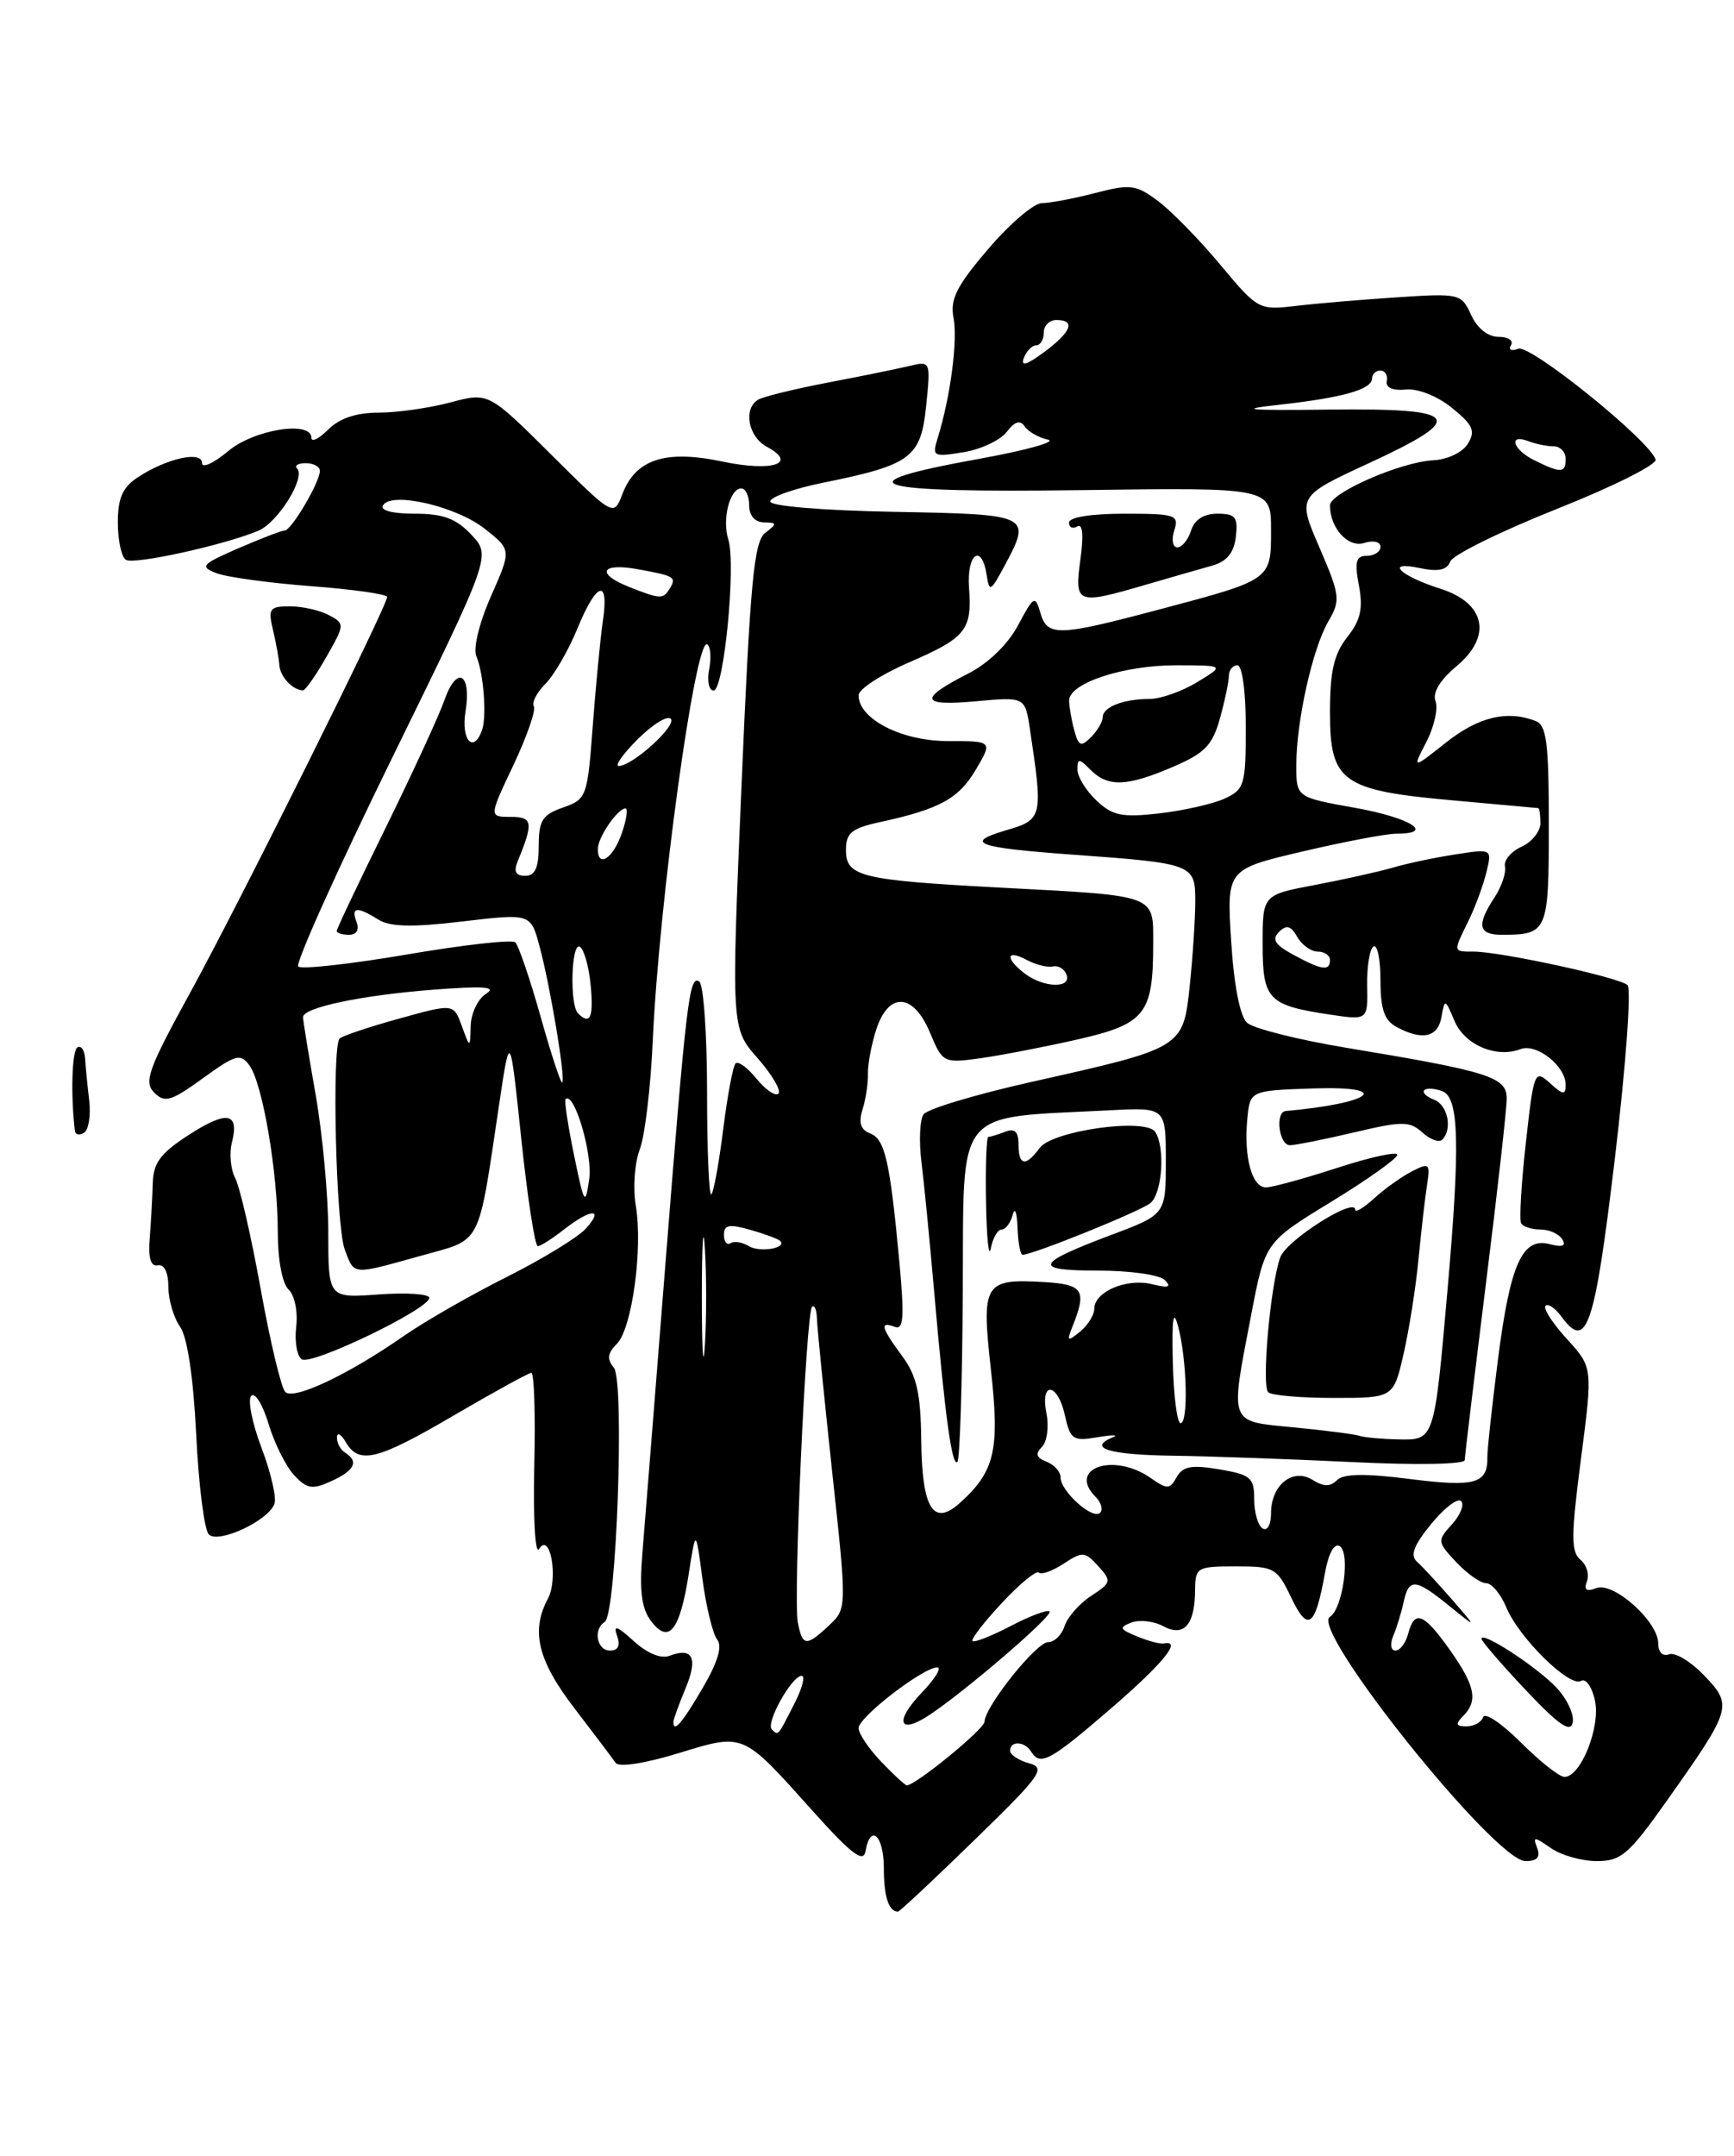 <?xml version="1.0" encoding="UTF-8" standalone="no"?>
<!DOCTYPE svg PUBLIC "-//W3C//DTD SVG 1.1//EN" "http://www.w3.org/Graphics/SVG/1.1/DTD/svg11.dtd" >
<svg xmlns="http://www.w3.org/2000/svg" xmlns:xlink="http://www.w3.org/1999/xlink" version="1.1" viewBox="0 0 206 256">
 <g >
 <path fill="currentColor"
d=" M 115.76 218.50 C 123.71 210.77 124.30 209.95 122.25 209.38 C 121.01 209.04 120.00 208.37 120.00 207.88 C 120.00 206.68 121.74 206.76 122.50 208.00 C 123.58 209.75 124.73 209.13 131.94 202.91 C 138.21 197.50 140.50 194.69 138.25 195.16 C 137.84 195.24 136.42 194.87 135.09 194.32 C 133.01 193.47 132.91 193.25 134.41 192.67 C 135.37 192.31 137.07 192.50 138.20 193.11 C 140.67 194.43 141.96 192.95 141.98 188.75 C 142.00 186.13 142.23 186.00 146.81 186.00 C 151.39 186.00 151.72 186.19 153.40 189.72 C 155.39 193.88 156.25 193.24 157.42 186.72 C 157.83 184.44 158.52 183.20 159.16 183.60 C 160.45 184.40 159.52 191.06 157.99 192.00 C 155.58 193.50 177.62 221.00 181.23 221.00 C 182.61 221.00 183.03 220.53 182.62 219.45 C 182.08 218.06 182.24 218.06 184.24 219.45 C 185.45 220.30 187.91 221.00 189.70 221.00 C 192.59 221.00 193.51 220.21 198.08 213.75 C 205.76 202.89 205.87 202.52 202.46 198.96 C 200.87 197.30 199.00 196.17 198.29 196.44 C 197.53 196.73 197.00 196.20 197.00 195.16 C 197.00 192.55 191.69 187.80 189.65 188.58 C 188.46 189.04 188.14 188.81 188.53 187.77 C 188.84 186.97 188.49 185.82 187.75 185.21 C 186.62 184.27 186.64 182.32 187.82 173.23 C 189.23 162.38 189.23 162.38 186.14 158.99 C 184.44 157.13 183.30 155.36 183.61 155.06 C 183.91 154.75 184.78 155.35 185.53 156.38 C 188.51 160.45 189.45 157.64 191.85 137.53 C 193.14 126.68 193.82 117.43 193.35 116.98 C 192.41 116.07 178.28 113.00 175.04 113.00 C 172.61 113.00 172.62 113.07 174.43 109.40 C 175.22 107.81 176.18 105.21 176.57 103.64 C 177.27 100.78 177.27 100.78 172.89 101.46 C 170.47 101.83 167.15 102.53 165.50 103.02 C 163.85 103.50 159.69 104.43 156.25 105.08 C 150.00 106.26 150.00 106.26 150.00 112.09 C 150.00 118.71 150.63 119.37 158.00 120.48 C 162.50 121.15 162.50 121.15 162.42 117.03 C 162.38 114.76 162.72 112.68 163.17 112.39 C 163.63 112.11 164.00 113.92 164.00 116.41 C 164.00 119.85 164.46 121.18 165.93 121.96 C 168.99 123.60 170.83 123.18 171.25 120.75 C 171.63 118.58 171.68 118.59 172.79 121.22 C 173.98 124.07 177.76 125.69 180.64 124.58 C 182.54 123.85 186.00 126.58 186.00 128.81 C 186.00 130.07 185.70 130.04 184.13 128.61 C 182.31 126.97 182.22 127.20 181.27 135.71 C 180.73 140.54 180.48 144.84 180.71 145.25 C 180.93 145.66 181.96 146.00 183.00 146.00 C 184.04 146.00 185.20 146.52 185.60 147.16 C 186.09 147.95 185.63 148.14 184.12 147.74 C 180.84 146.88 179.41 150.08 177.95 161.50 C 177.25 167.00 176.68 172.18 176.70 173.00 C 176.76 176.19 175.28 176.61 167.52 175.63 C 162.17 174.95 159.61 174.99 158.84 175.76 C 158.04 176.56 157.25 176.55 155.95 175.74 C 153.59 174.26 151.00 176.33 151.00 179.68 C 151.00 181.05 150.56 181.85 150.00 181.50 C 149.45 181.16 149.00 179.60 149.00 178.03 C 149.00 175.46 148.58 175.11 144.85 174.48 C 141.56 173.92 140.52 174.11 139.79 175.40 C 138.97 176.87 138.67 176.88 136.72 175.52 C 132.30 172.42 126.74 174.34 130.18 177.78 C 130.83 178.43 131.06 179.27 130.69 179.64 C 129.82 180.51 126.00 177.09 126.00 175.45 C 126.00 174.77 125.25 173.93 124.33 173.57 C 123.11 173.10 122.96 172.64 123.78 171.82 C 124.39 171.21 124.63 169.42 124.32 167.85 C 123.54 163.93 125.66 164.17 126.52 168.10 C 127.15 170.94 127.48 171.16 130.35 170.67 C 132.08 170.38 132.94 170.37 132.25 170.65 C 129.12 171.94 131.66 172.75 139.25 172.86 C 143.79 172.92 153.46 173.27 160.75 173.62 C 168.25 173.99 174.01 173.89 174.01 173.38 C 174.02 172.90 175.15 163.54 176.51 152.58 C 177.88 141.63 179.00 131.67 179.00 130.45 C 179.00 127.89 176.91 127.23 160.00 124.43 C 154.22 123.47 148.89 122.13 148.15 121.45 C 147.31 120.69 146.59 116.99 146.26 111.73 C 145.73 103.23 145.73 103.23 154.74 101.11 C 159.69 99.95 164.70 99.00 165.87 99.00 C 170.58 99.00 167.57 97.11 161.00 95.93 C 154.00 94.68 154.00 94.68 154.00 90.89 C 154.00 85.66 155.92 77.04 157.80 73.80 C 159.28 71.27 159.21 70.73 156.75 65.01 C 154.12 58.93 154.12 58.93 162.65 54.99 C 174.42 49.55 173.61 48.46 157.90 48.64 C 148.05 48.75 146.84 48.63 152.00 48.06 C 159.56 47.22 163.00 46.24 163.00 44.93 C 163.00 44.42 163.45 44.00 164.00 44.00 C 164.55 44.00 164.89 44.56 164.75 45.25 C 164.59 46.03 165.44 46.41 167.00 46.26 C 168.45 46.11 170.76 47.03 172.50 48.44 C 174.99 50.45 175.31 51.17 174.39 52.68 C 173.76 53.72 171.98 54.57 170.24 54.66 C 166.39 54.86 158.00 58.53 158.00 60.01 C 158.00 62.71 160.16 65.08 162.06 64.48 C 163.15 64.13 164.00 64.33 164.00 64.93 C 164.00 65.52 163.27 66.00 162.39 66.00 C 161.09 66.00 160.90 66.68 161.44 69.53 C 161.95 72.26 161.64 73.65 160.05 75.66 C 158.47 77.67 158.00 79.73 158.00 84.61 C 158.00 92.86 159.41 93.87 172.71 95.05 C 178.10 95.54 182.61 95.94 182.75 95.96 C 182.89 95.98 183.00 96.79 183.00 97.76 C 183.00 98.73 181.99 99.99 180.75 100.55 C 179.51 101.11 178.63 102.17 178.79 102.90 C 178.95 103.63 178.39 105.29 177.54 106.58 C 175.39 109.86 175.61 111.00 178.42 111.00 C 183.86 111.00 184.00 110.68 184.00 98.00 C 184.00 88.18 183.74 86.11 182.42 85.61 C 179.03 84.31 175.62 85.13 171.78 88.18 C 167.77 91.35 167.77 91.35 169.46 88.09 C 170.38 86.29 170.87 84.12 170.54 83.26 C 170.16 82.25 171.06 80.76 173.05 79.10 C 177.29 75.56 176.48 71.62 171.15 69.92 C 166.30 68.38 164.46 66.57 168.62 67.45 C 170.87 67.92 171.90 67.70 172.29 66.68 C 172.60 65.89 178.29 63.09 184.94 60.44 C 191.60 57.80 196.88 55.15 196.69 54.57 C 195.92 52.25 181.80 40.86 180.37 41.41 C 179.54 41.73 179.16 41.54 179.51 40.99 C 179.84 40.44 179.18 40.00 178.04 40.00 C 176.77 40.00 175.50 38.99 174.77 37.40 C 173.62 34.87 173.40 34.82 166.05 35.30 C 161.90 35.57 156.47 36.03 154.00 36.32 C 149.56 36.85 149.44 36.79 145.00 31.47 C 142.53 28.50 139.20 25.10 137.61 23.90 C 134.96 21.92 134.32 21.83 130.11 22.92 C 127.57 23.58 124.72 24.12 123.77 24.12 C 122.82 24.13 119.95 26.58 117.40 29.57 C 113.64 33.96 112.85 35.53 113.28 37.75 C 113.79 40.43 112.92 47.07 111.43 51.91 C 110.71 54.22 110.83 54.29 114.45 53.70 C 116.52 53.37 118.83 52.28 119.59 51.30 C 120.55 50.04 121.19 49.84 121.73 50.63 C 122.15 51.26 123.40 51.97 124.50 52.21 C 125.60 52.45 121.89 53.48 116.25 54.50 C 99.64 57.50 103.09 58.54 128.50 58.20 C 151.00 57.89 151.00 57.89 151.00 62.91 C 151.00 68.90 151.11 68.82 137.66 72.39 C 125.65 75.58 124.41 75.61 123.59 72.75 C 122.98 70.65 122.81 70.75 120.95 74.24 C 119.75 76.50 117.42 78.76 115.05 79.97 C 109.09 83.01 109.31 83.87 115.89 83.28 C 121.78 82.74 121.78 82.74 122.36 86.62 C 123.93 97.07 123.87 97.33 119.50 98.60 C 114.43 100.09 116.02 100.66 127.48 101.49 C 141.75 102.52 142.00 102.62 142.00 106.98 C 142.00 109.03 141.71 113.52 141.35 116.97 C 140.56 124.47 140.62 124.43 122.51 128.48 C 115.91 129.96 110.15 131.69 109.71 132.33 C 109.27 132.98 109.16 135.53 109.47 138.00 C 109.78 140.47 110.46 147.45 110.99 153.50 C 112.27 168.21 113.10 174.24 113.74 173.60 C 114.03 173.30 114.32 164.16 114.38 153.28 C 114.51 131.17 113.17 132.81 131.89 131.84 C 138.50 131.50 138.50 131.50 138.50 137.85 C 138.50 144.21 138.50 144.21 132.00 146.65 C 122.90 150.07 122.62 150.88 130.50 150.88 C 134.23 150.88 137.78 151.38 138.39 152.01 C 139.21 152.85 138.82 152.97 136.84 152.49 C 133.84 151.75 130.00 153.39 130.00 155.41 C 130.00 156.15 129.24 157.37 128.31 158.13 C 126.81 159.35 126.71 159.28 127.42 157.50 C 129.14 153.20 128.69 152.51 124.00 152.24 C 116.90 151.83 116.58 152.37 117.72 162.64 C 118.78 172.20 118.20 174.69 114.08 178.43 C 110.87 181.34 109.53 179.19 109.44 170.95 C 109.38 165.44 108.90 163.36 107.18 161.03 C 104.67 157.63 104.47 156.86 106.30 157.56 C 107.35 157.96 107.45 156.41 106.84 149.78 C 105.72 137.83 105.14 135.27 103.36 134.58 C 102.24 134.15 101.98 133.32 102.47 131.74 C 102.86 130.51 103.14 128.60 103.11 127.50 C 103.08 126.40 103.52 124.04 104.10 122.25 C 105.57 117.73 108.52 117.90 110.49 122.64 C 111.98 126.20 112.09 126.26 116.43 125.67 C 118.85 125.33 124.05 124.33 127.98 123.44 C 136.08 121.59 137.00 120.43 137.00 112.04 C 137.00 106.19 137.56 106.39 119.00 105.41 C 102.22 104.52 100.50 104.10 100.50 100.93 C 100.50 98.91 101.17 98.36 104.50 97.63 C 111.61 96.09 113.89 94.85 115.93 91.39 C 117.93 88.00 117.93 88.00 112.60 88.00 C 107.11 88.00 102.00 85.38 102.00 82.56 C 102.00 81.84 104.65 80.11 107.90 78.70 C 114.78 75.72 115.49 74.84 115.12 69.78 C 114.83 65.76 116.62 64.45 117.21 68.25 C 117.53 70.34 117.68 70.27 119.28 67.30 C 122.60 61.12 122.53 61.08 106.25 60.78 C 97.74 60.62 91.50 60.10 91.50 59.55 C 91.50 59.02 94.35 58.01 97.84 57.31 C 108.26 55.20 109.41 54.33 110.03 48.16 C 110.57 42.88 110.55 42.85 108.03 43.46 C 106.64 43.79 102.26 44.69 98.30 45.44 C 94.35 46.20 90.63 47.11 90.05 47.47 C 88.27 48.57 88.89 51.87 91.11 53.06 C 94.83 55.05 91.77 56.06 85.78 54.80 C 79.03 53.38 75.51 54.54 73.94 58.67 C 72.91 61.36 72.91 61.36 65.47 53.97 C 58.03 46.58 58.03 46.58 53.50 47.79 C 51.01 48.45 47.18 49.00 44.99 49.00 C 42.33 49.00 40.33 49.67 39.00 51.00 C 37.90 52.10 37.00 52.55 37.00 52.00 C 37.00 49.90 30.16 50.99 27.08 53.59 C 25.38 55.01 24.00 55.64 24.00 54.98 C 24.00 53.50 19.81 54.42 16.40 56.66 C 14.56 57.86 14.00 59.12 14.00 62.06 C 14.00 64.16 14.43 66.15 14.96 66.48 C 15.94 67.08 26.66 64.72 30.70 63.02 C 33.03 62.03 36.35 56.69 35.29 55.63 C 34.95 55.28 35.42 55.00 36.33 55.00 C 37.25 55.00 38.00 55.41 38.00 55.92 C 38.00 57.25 34.62 62.99 33.83 62.99 C 33.47 63.00 30.99 63.95 28.33 65.10 C 23.91 67.03 23.69 67.28 25.74 68.07 C 26.97 68.54 32.03 69.23 36.99 69.61 C 41.94 69.98 46.00 70.56 45.99 70.89 C 45.98 72.00 28.39 107.33 22.58 117.90 C 17.61 126.96 17.06 128.49 18.32 129.74 C 19.57 131.00 20.32 130.78 24.10 128.04 C 28.00 125.22 28.57 125.06 29.63 126.51 C 31.20 128.65 33.00 139.24 33.00 146.29 C 33.00 149.58 33.53 152.42 34.28 153.12 C 35.00 153.79 35.40 155.74 35.19 157.54 C 34.98 159.31 35.28 161.06 35.86 161.42 C 37.06 162.15 51.00 155.44 51.00 154.12 C 51.00 153.65 48.30 153.47 45.00 153.71 C 39.00 154.15 39.00 154.15 39.00 146.33 C 39.00 142.02 38.32 134.68 37.50 130.00 C 36.68 125.33 36.00 121.18 36.00 120.79 C 36.00 119.64 42.89 118.19 51.50 117.52 C 57.51 117.06 59.06 117.18 57.75 118.00 C 56.79 118.60 55.96 120.31 55.92 121.80 C 55.84 124.50 55.84 124.50 54.86 121.83 C 53.89 119.16 53.89 119.16 47.40 120.96 C 43.83 121.95 40.66 123.01 40.35 123.32 C 39.40 124.27 39.91 145.64 40.96 148.39 C 42.12 151.46 41.73 151.42 50.00 149.12 C 57.37 147.06 56.73 148.31 59.32 131.00 C 60.59 122.50 60.59 122.50 61.93 135.25 C 62.67 142.26 63.55 147.99 63.89 147.98 C 64.22 147.97 65.62 147.08 67.00 146.00 C 70.20 143.50 71.83 143.43 69.60 145.89 C 68.66 146.93 64.42 149.52 60.19 151.64 C 55.96 153.76 50.48 156.90 48.00 158.62 C 41.39 163.23 34.90 166.30 33.89 165.29 C 33.41 164.81 32.09 159.31 30.97 153.07 C 29.85 146.84 28.48 140.90 27.94 139.89 C 27.40 138.87 27.22 136.96 27.56 135.63 C 28.45 132.07 26.94 131.83 22.33 134.83 C 19.07 136.94 18.20 138.12 18.15 140.50 C 18.10 142.15 17.94 145.07 17.79 147.00 C 17.59 149.38 17.90 150.42 18.75 150.25 C 19.51 150.10 20.00 151.09 20.00 152.78 C 20.00 154.31 20.62 156.45 21.39 157.54 C 22.26 158.78 22.97 163.52 23.31 170.38 C 23.60 176.35 24.27 181.67 24.81 182.21 C 25.94 183.34 31.83 180.61 32.60 178.59 C 32.88 177.88 32.19 174.88 31.07 171.93 C 29.95 168.98 29.40 166.20 29.85 165.75 C 30.30 165.30 31.22 166.81 31.91 169.09 C 32.59 171.38 33.96 174.11 34.94 175.17 C 36.47 176.81 37.10 176.91 39.36 175.88 C 42.14 174.62 42.66 173.53 41.00 172.50 C 40.45 172.16 40.01 171.35 40.03 170.69 C 40.05 170.04 40.52 170.29 41.08 171.25 C 42.65 173.95 44.82 173.41 54.01 168.02 C 58.68 165.29 62.78 163.04 63.12 163.02 C 63.46 163.01 63.62 168.01 63.47 174.14 C 63.33 180.31 63.58 184.68 64.04 183.94 C 65.36 181.80 66.36 187.45 65.09 189.84 C 63.04 193.67 63.88 197.17 68.25 202.86 C 70.59 205.91 72.79 208.83 73.14 209.34 C 73.52 209.88 76.58 209.41 80.53 208.21 C 88.45 205.79 88.12 205.65 96.50 214.99 C 101.11 220.14 102.57 221.26 102.82 219.84 C 103.40 216.48 105.00 217.94 105.00 221.83 C 105.00 225.22 105.58 227.00 106.68 227.00 C 106.87 227.00 110.96 223.18 115.76 218.50 Z  M 119.00 146.00 C 119.47 146.00 120.06 145.21 120.31 144.25 C 120.56 143.29 120.82 143.96 120.88 145.75 C 120.95 147.54 121.21 149.00 121.48 149.00 C 122.71 149.00 135.50 143.83 136.67 142.86 C 138.09 141.68 138.45 136.22 137.23 134.40 C 136.10 132.71 125.02 134.26 123.51 136.32 C 121.85 138.58 121.00 138.44 121.00 135.89 C 121.00 134.38 120.55 133.96 119.42 134.39 C 118.55 134.73 117.65 135.00 117.42 135.00 C 117.19 135.00 117.06 138.49 117.14 142.75 C 117.21 147.01 117.47 149.49 117.71 148.25 C 117.94 147.01 118.52 146.00 119.00 146.00 Z  M 38.76 78.03 C 40.97 74.16 40.98 74.06 39.07 73.04 C 38.01 72.47 35.92 72.00 34.45 72.00 C 32.03 72.00 31.83 72.27 32.42 74.75 C 32.78 76.26 33.13 78.17 33.19 79.00 C 33.29 80.38 34.79 81.96 36.00 81.98 C 36.27 81.98 37.52 80.21 38.76 78.03 Z  M 136.14 69.43 C 139.09 68.57 142.62 67.55 144.00 67.17 C 145.76 66.67 146.59 65.65 146.82 63.73 C 147.09 61.40 146.77 61.00 144.63 61.00 C 143.01 61.00 141.91 61.70 141.50 63.00 C 141.15 64.10 140.42 65.00 139.87 65.00 C 139.32 65.00 139.15 64.10 139.50 63.00 C 140.09 61.14 139.68 61.00 133.57 61.00 C 129.61 61.00 127.00 61.42 127.00 62.06 C 127.00 62.64 127.44 62.84 127.99 62.51 C 128.62 62.12 128.75 63.55 128.35 66.45 C 127.63 71.74 127.89 71.84 136.14 69.43 Z  M 8.90 134.31 C 8.39 130.10 8.54 124.78 9.19 124.38 C 9.64 124.11 10.05 124.70 10.11 125.69 C 10.17 126.69 10.39 128.94 10.60 130.70 C 10.80 132.46 10.53 134.18 9.98 134.51 C 9.44 134.84 8.96 134.75 8.90 134.31 Z  M 104.69 209.20 C 103.21 207.65 102.00 205.86 102.00 205.20 C 102.00 203.91 109.66 198.00 111.34 198.00 C 111.91 198.00 111.09 199.35 109.51 200.99 C 106.24 204.40 106.75 206.05 110.35 203.69 C 114.60 200.90 125.16 191.83 124.69 191.36 C 124.44 191.11 122.37 191.88 120.08 193.08 C 117.79 194.27 115.74 195.08 115.53 194.87 C 115.33 194.66 116.89 192.63 119.02 190.35 C 121.14 188.07 123.12 186.45 123.41 186.74 C 123.70 187.03 125.03 186.56 126.36 185.68 C 128.60 184.21 128.90 184.24 130.47 185.97 C 132.08 187.75 132.04 187.93 129.62 189.51 C 128.22 190.43 126.81 192.04 126.47 193.09 C 126.14 194.14 125.26 195.00 124.52 195.00 C 123.12 195.00 117.03 202.61 116.96 204.45 C 116.93 205.34 108.78 212.00 107.73 212.00 C 107.53 212.00 106.16 210.74 104.69 209.20 Z  M 180.67 206.90 C 178.41 204.65 176.40 203.30 176.20 203.90 C 176.00 204.51 175.11 205.00 174.22 205.00 C 172.96 205.00 172.87 204.73 173.80 203.80 C 175.62 201.98 175.27 200.20 172.25 195.93 C 169.14 191.54 168.04 191.11 167.29 194.00 C 167.00 195.10 166.32 196.00 165.78 196.00 C 165.22 196.00 165.11 195.23 165.52 194.25 C 165.93 193.29 166.48 191.49 166.75 190.25 C 167.37 187.36 168.13 187.42 172.17 190.69 C 175.50 193.39 175.50 193.39 172.50 189.94 C 170.85 188.05 168.99 186.03 168.35 185.46 C 167.50 184.70 167.94 183.52 170.02 180.97 C 171.58 179.07 173.18 177.84 173.58 178.25 C 173.99 178.66 173.50 179.90 172.50 181.00 C 170.72 182.96 170.74 183.09 173.01 185.51 C 174.30 186.88 175.89 188.00 176.55 188.00 C 177.22 188.00 178.29 189.29 178.95 190.87 C 180.44 194.48 186.49 200.43 187.83 199.60 C 188.38 199.26 189.13 200.30 189.48 201.92 C 190.17 205.07 187.80 211.00 185.86 211.00 C 185.26 211.00 182.92 209.16 180.67 206.90 Z  M 184.91 200.40 C 182.59 197.94 176.00 193.64 176.00 194.59 C 176.00 194.88 178.36 197.62 181.25 200.68 C 185.20 204.86 186.58 205.81 186.84 204.53 C 187.03 203.59 186.16 201.73 184.91 200.40 Z  M 91.69 205.36 C 90.94 204.60 94.06 199.00 95.24 199.00 C 95.69 199.00 95.31 200.46 94.40 202.25 C 92.36 206.26 92.47 206.13 91.69 205.36 Z  M 80.00 204.47 C 80.00 204.18 80.65 202.39 81.44 200.49 C 82.95 196.88 82.30 195.56 79.54 196.62 C 78.53 197.01 76.89 196.33 75.29 194.88 C 73.29 193.05 72.83 192.91 73.31 194.25 C 73.72 195.41 73.44 196.00 72.47 196.00 C 70.90 196.00 70.44 193.47 71.84 192.60 C 73.24 191.74 74.23 163.98 72.92 162.40 C 72.08 161.39 72.17 160.69 73.28 159.58 C 75.09 157.77 76.39 148.25 75.53 143.15 C 75.18 141.09 75.39 138.10 76.00 136.50 C 76.61 134.90 77.31 129.07 77.55 123.55 C 78.29 107.06 82.61 75.64 84.02 76.51 C 84.41 76.75 84.51 78.09 84.25 79.48 C 83.98 80.86 84.22 82.00 84.78 82.00 C 86.00 82.00 87.46 67.04 86.53 64.09 C 85.76 61.68 86.69 58.00 88.07 58.00 C 88.58 58.00 89.00 58.90 89.00 60.00 C 89.00 61.23 89.68 62.01 90.75 62.03 C 92.33 62.06 92.35 62.18 90.91 63.28 C 89.57 64.31 89.12 69.10 88.09 93.30 C 86.87 122.09 86.87 122.09 90.00 125.65 C 91.72 127.61 92.83 129.50 92.48 129.86 C 92.12 130.21 90.96 129.42 89.89 128.11 C 88.82 126.79 87.70 125.97 87.39 126.27 C 87.08 126.58 86.42 130.09 85.92 134.08 C 85.42 138.06 84.79 141.55 84.51 141.83 C 84.23 142.10 84.00 136.66 84.00 129.73 C 84.00 122.79 83.58 116.86 83.06 116.54 C 81.88 115.81 81.54 118.63 78.94 151.50 C 77.77 166.35 76.58 181.20 76.31 184.50 C 75.95 188.92 76.22 191.03 77.35 192.50 C 79.45 195.28 80.76 193.65 81.81 186.97 C 82.66 181.50 82.66 181.50 83.45 187.50 C 83.89 190.80 84.68 194.04 85.20 194.69 C 85.84 195.49 85.27 197.38 83.48 200.44 C 81.02 204.64 80.00 205.82 80.00 204.47 Z  M 94.78 192.65 C 94.23 189.73 95.75 155.91 96.47 155.19 C 96.76 154.90 97.02 155.53 97.05 156.58 C 97.08 157.64 97.90 165.82 98.86 174.76 C 100.62 191.01 100.62 191.01 98.49 193.01 C 95.78 195.56 95.33 195.51 94.78 192.65 Z  M 161.50 170.50 C 160.95 170.31 157.46 169.86 153.75 169.50 C 145.88 168.73 146.11 169.33 148.65 156.09 C 150.30 147.50 150.30 147.50 158.15 142.71 C 162.47 140.07 166.00 137.56 166.00 137.13 C 166.00 136.70 162.79 137.40 158.87 138.68 C 154.95 139.95 151.13 141.00 150.39 141.00 C 148.73 141.00 147.75 137.40 148.18 132.89 C 148.50 129.50 148.50 129.50 156.00 129.25 C 165.59 128.94 163.09 131.00 152.75 131.93 C 151.45 132.05 151.94 136.00 153.25 135.99 C 153.94 135.98 157.38 135.29 160.90 134.46 C 166.62 133.11 167.47 133.12 168.98 134.48 C 169.90 135.32 170.96 135.70 171.33 135.34 C 172.59 134.08 172.00 131.21 170.36 130.58 C 169.45 130.24 168.94 129.73 169.21 129.45 C 169.49 129.18 170.45 129.24 171.36 129.58 C 173.33 130.34 173.48 135.83 171.98 153.00 C 170.39 171.12 170.43 171.01 166.14 170.92 C 164.14 170.88 162.05 170.69 161.50 170.50 Z  M 166.75 160.75 C 167.41 157.86 168.21 152.80 168.52 149.50 C 168.84 146.20 169.29 142.25 169.53 140.73 C 169.93 138.14 169.81 138.03 167.73 139.10 C 166.50 139.73 164.49 141.17 163.25 142.30 C 162.01 143.43 161.00 144.04 161.00 143.65 C 161.00 142.09 152.86 147.25 152.10 149.29 C 150.94 152.44 149.85 164.52 150.66 165.32 C 151.03 165.70 154.53 166.00 158.44 166.00 C 165.55 166.00 165.55 166.00 166.75 160.75 Z  M 139.33 161.75 C 139.21 156.53 139.38 155.34 139.96 157.50 C 141.01 161.44 141.20 169.00 140.25 169.00 C 139.84 168.99 139.42 165.73 139.33 161.75 Z  M 83.38 154.00 C 83.38 147.68 83.54 145.09 83.74 148.25 C 83.94 151.41 83.94 156.59 83.74 159.75 C 83.54 162.91 83.38 160.32 83.38 154.00 Z  M 88.96 147.97 C 88.21 147.51 87.24 147.35 86.80 147.62 C 86.36 147.90 86.00 147.45 86.00 146.63 C 86.00 145.44 86.62 145.32 89.14 146.04 C 90.86 146.53 92.45 147.12 92.68 147.35 C 93.55 148.21 90.25 148.77 88.96 147.97 Z  M 68.19 137.14 C 67.47 133.65 67.02 130.66 67.19 130.51 C 68.22 129.59 70.42 137.03 70.00 140.00 C 69.53 143.26 69.41 143.07 68.19 137.14 Z  M 64.21 120.67 C 62.94 116.18 61.59 112.23 61.21 111.89 C 60.82 111.55 55.01 112.20 48.30 113.35 C 41.59 114.49 35.80 115.13 35.43 114.77 C 35.07 114.40 40.07 103.28 46.56 90.05 C 58.35 66.00 58.35 66.00 56.00 63.50 C 54.19 61.57 52.65 61.00 49.27 61.00 C 46.59 61.00 45.12 60.61 45.50 60.00 C 46.53 58.33 54.25 60.13 57.63 62.82 C 60.76 65.30 60.76 65.30 58.33 70.80 C 56.95 73.90 56.20 76.99 56.58 77.89 C 57.46 79.94 57.85 85.12 57.25 86.75 C 56.22 89.53 54.76 87.85 55.30 84.52 C 56.05 79.93 54.26 78.95 52.80 83.14 C 52.17 84.95 49.03 91.75 45.83 98.27 C 42.62 104.78 40.00 110.31 40.00 110.55 C 40.00 110.80 40.66 111.00 41.47 111.00 C 42.36 111.00 42.71 110.41 42.36 109.50 C 41.67 107.69 42.39 107.60 44.93 109.19 C 46.34 110.07 48.96 110.13 54.94 109.42 C 63.05 108.46 63.05 108.46 64.10 112.39 C 65.37 117.07 67.21 128.13 66.79 128.54 C 66.63 128.70 65.47 125.16 64.21 120.67 Z  M 68.67 120.33 C 67.65 119.32 67.87 111.80 68.89 112.43 C 69.39 112.74 69.96 114.79 70.17 116.99 C 70.54 120.83 70.11 121.78 68.67 120.33 Z  M 121.75 115.61 C 119.38 113.81 119.53 112.68 121.96 113.98 C 123.04 114.56 124.44 114.91 125.08 114.76 C 125.73 114.62 126.46 115.06 126.71 115.75 C 127.31 117.40 123.99 117.31 121.75 115.61 Z  M 153.64 113.37 C 151.46 112.19 151.06 111.54 151.95 110.66 C 152.84 109.78 153.36 109.92 154.11 111.25 C 154.66 112.21 155.75 113.00 156.55 113.00 C 157.35 113.00 158.00 113.45 158.00 114.00 C 158.00 115.35 157.03 115.21 153.64 113.37 Z  M 61.51 102.25 C 63.40 97.65 63.29 97.00 60.66 97.00 C 58.08 97.00 58.08 97.00 61.00 90.84 C 62.60 87.45 63.69 84.31 63.42 83.87 C 63.15 83.43 63.77 82.23 64.79 81.21 C 65.82 80.18 67.53 77.24 68.58 74.67 C 70.89 69.05 72.38 68.60 71.62 73.75 C 71.32 75.81 70.78 81.41 70.42 86.19 C 69.79 94.64 69.69 94.91 66.89 95.89 C 64.44 96.74 64.00 97.43 64.00 100.45 C 64.00 103.04 63.57 104.00 62.39 104.00 C 61.25 104.00 61.00 103.49 61.51 102.25 Z  M 71.03 100.75 C 71.07 99.36 73.39 96.00 74.31 96.00 C 74.63 96.00 74.43 97.35 73.85 99.00 C 72.81 101.99 70.97 103.13 71.03 100.75 Z  M 130.25 95.05 C 129.01 93.88 128.00 92.23 128.00 91.39 C 128.00 90.03 128.18 90.03 129.57 91.43 C 131.64 93.49 133.88 93.41 139.35 91.06 C 143.13 89.44 144.04 88.50 144.93 85.31 C 145.51 83.22 145.99 80.94 145.99 80.25 C 146.00 79.56 146.45 79.00 147.00 79.00 C 147.58 79.00 148.00 82.11 148.00 86.34 C 148.00 93.23 147.84 93.75 145.46 94.84 C 144.07 95.47 140.58 96.26 137.71 96.59 C 133.28 97.09 132.16 96.86 130.25 95.05 Z  M 75.74 87.80 C 77.50 86.04 79.27 84.94 79.68 85.35 C 80.46 86.12 75.22 90.90 73.52 90.96 C 72.98 90.98 73.98 89.56 75.74 87.80 Z  M 127.62 86.71 C 127.29 85.50 127.02 83.91 127.01 83.20 C 126.99 81.13 133.43 79.00 139.72 79.00 C 145.50 79.01 145.50 79.01 142.23 81.00 C 140.43 82.10 137.87 83.00 136.56 83.00 C 133.45 83.00 131.00 83.96 131.00 85.18 C 131.00 85.71 130.37 86.77 129.61 87.54 C 128.42 88.73 128.13 88.61 127.62 86.71 Z  M 74.75 69.70 C 70.75 68.12 71.38 66.80 75.75 67.59 C 80.17 68.39 80.41 68.53 79.54 69.93 C 78.78 71.17 78.43 71.16 74.75 69.70 Z  M 182.25 54.64 C 179.71 53.38 179.14 51.46 181.58 52.39 C 182.45 52.73 183.80 53.00 184.58 53.00 C 185.36 53.00 186.00 53.67 186.00 54.50 C 186.00 56.20 185.44 56.22 182.25 54.64 Z  M 121.63 42.51 C 121.95 41.68 122.62 41.00 123.11 41.00 C 123.60 41.00 124.00 40.33 124.00 39.50 C 124.00 38.67 124.67 38.00 125.50 38.00 C 127.83 38.00 127.28 39.41 124.03 41.82 C 121.96 43.35 121.23 43.56 121.63 42.51 Z "/>
</g>
</svg>